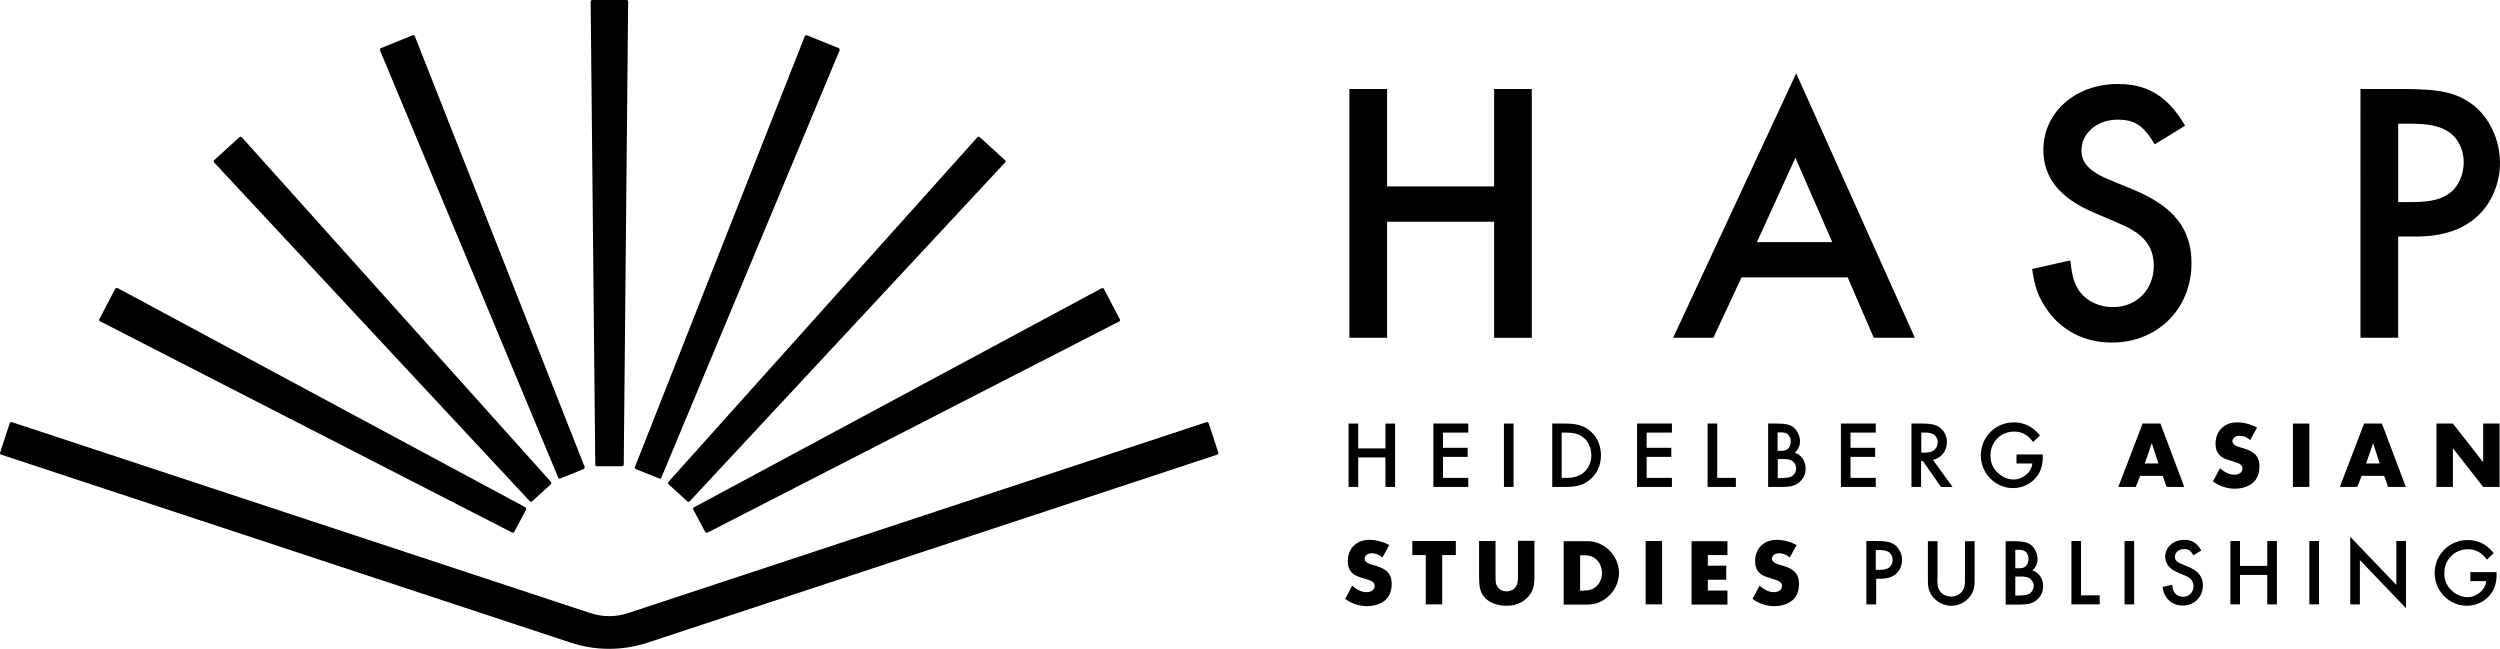 <?xml version="1.0" encoding="utf-8"?>
<!-- Generator: Adobe Illustrator 26.1.0, SVG Export Plug-In . SVG Version: 6.00 Build 0)  -->
<svg version="1.1" id="Ebene_1" xmlns="http://www.w3.org/2000/svg" xmlns:xlink="http://www.w3.org/1999/xlink" x="0px" y="0px"
	 width="124.716px" height="32.367px" viewBox="0 0 124.716 32.367"
	 style="enable-background:new 0 0 124.716 32.367;" xml:space="preserve">
<path d="M28.476,32.06l-28.42-9.38c-0.04-0.01-0.07-0.06-0.05-0.11
	l0.48-1.46c0.01-0.04,0.06-0.07,0.11-0.05l28.84,9.52
	c0.62,0.21,1.29,0.21,1.91,0l28.84-9.52
	c0.04-0.01,0.09,0.01,0.11,0.05l0.48,1.46
	c0.01,0.04-0.01,0.09-0.05,0.11L32.306,32.06
	C31.056,32.47,29.716,32.47,28.476,32.06z"/>
<path d="M74.536,9.3V4.44h1.88v12.41h-1.88v-5.79H69.196v5.79h-1.88V4.44
	h1.88v4.86H74.536z"/>
<path d="M86.876,13.84l-1.4,3.01H83.466l6.14-13.19l5.92,13.19h-2.05
	l-1.3-3.01H86.876z M89.566,7.87l-1.92,4.21h3.76L89.566,7.87z"/>
<path d="M107.496,7.2c-0.58-0.95-1-1.23-1.86-1.23
	c-1.02,0-1.8,0.67-1.8,1.54c0,0.41,0.19,0.76,0.6,1.04
	c0.35,0.24,0.35,0.24,1.99,0.91c2.01,0.84,2.9,1.95,2.9,3.67
	c0,2.27-1.69,3.96-3.98,3.96c-1.36,0-2.51-0.6-3.24-1.66
	c-0.41-0.6-0.6-1.08-0.73-2.01l1.9-0.43
	c0.09,0.74,0.17,1.04,0.35,1.36c0.32,0.6,1.02,0.97,1.79,0.97
	c1.17,0,2.03-0.87,2.03-2.07c0-0.71-0.3-1.25-0.86-1.64
	c-0.43-0.28-0.43-0.28-2.1-0.99c-1.73-0.73-2.55-1.75-2.55-3.14
	c0-1.88,1.6-3.29,3.72-3.29c1.49,0,2.51,0.63,3.35,2.08L107.496,7.2z"
	/>
<path d="M119.636,16.85h-1.88V4.44h2.12c1.9,0,2.68,0.19,3.48,0.78
	c0.84,0.65,1.36,1.77,1.36,2.9c0,1-0.41,1.99-1.08,2.62
	c-0.73,0.71-1.77,1.06-3.13,1.06h-0.87v5.05H119.636z M120.326,10.08
	c0.97,0,1.53-0.15,1.95-0.5c0.39-0.33,0.63-0.89,0.63-1.49
	s-0.26-1.15-0.69-1.47c-0.45-0.32-1-0.45-1.97-0.45h-0.61v3.91
	C119.636,10.08,120.326,10.08,120.326,10.08z"/>
<path d="M26.546,25.01l0.93-0.85c0.03-0.03,0.04-0.08,0.01-0.12
	L12.066,6.85c-0.03-0.04-0.09-0.04-0.12-0.01l-1.26,1.15
	c-0.03,0.03-0.04,0.09,0,0.12L26.426,25
	C26.456,25.04,26.516,25.04,26.546,25.01z"/>
<path d="M25.656,26.53l0.59-1.11c0.02-0.04,0.01-0.09-0.03-0.11
	L5.866,14.37c-0.04-0.02-0.09-0.01-0.12,0.04L4.956,15.92
	c-0.02,0.04-0.01,0.09,0.04,0.11l20.54,10.53
	C25.576,26.59,25.626,26.57,25.656,26.53z"/>
<path d="M27.946,23.87l1.17-0.47c0.04-0.02,0.06-0.07,0.05-0.11
	L20.696,1.81c-0.02-0.04-0.07-0.07-0.11-0.05l-1.58,0.64
	c-0.04,0.02-0.06,0.07-0.05,0.11l8.89,21.31
	C27.846,23.87,27.896,23.89,27.946,23.87z"/>
<path d="M34.286,25.01l-0.93-0.85c-0.03-0.03-0.04-0.08-0.01-0.12
	L48.756,6.85c0.03-0.04,0.09-0.04,0.12-0.01l1.26,1.15
	c0.03,0.03,0.04,0.09,0,0.12L34.406,25.01
	C34.376,25.04,34.316,25.04,34.286,25.01z"/>
<path d="M35.176,26.53l-0.59-1.11c-0.02-0.04-0.01-0.09,0.03-0.11
	l20.34-10.93c0.04-0.02,0.09-0.01,0.12,0.04l0.79,1.51
	c0.02,0.04,0.01,0.09-0.04,0.11L35.296,26.57
	C35.256,26.59,35.196,26.57,35.176,26.53z"/>
<path d="M32.886,23.87l-1.17-0.47c-0.04-0.02-0.06-0.07-0.04-0.11
	l8.47-21.48c0.02-0.04,0.07-0.07,0.11-0.05l1.58,0.64
	c0.04,0.02,0.06,0.07,0.05,0.11L32.996,23.82
	C32.986,23.87,32.936,23.89,32.886,23.87z"/>
<path d="M31.026,23.26h-1.25c-0.05,0-0.08-0.04-0.08-0.08L29.466,0.09
	C29.466,0.04,29.506,0,29.546,0h1.71c0.05,0,0.09,0.04,0.08,0.09
	l-0.22,23.09C31.116,23.22,31.076,23.26,31.026,23.26z"/>
<g>
	<path d="M69.116,22.37v-1.24h0.48v3.16h-0.48v-1.47h-1.36v1.47h-0.48v-3.16
		h0.48v1.24H69.116z"/>
	<path d="M71.986,21.58v0.76h1.23v0.45h-1.23v1.05h1.26v0.45h-1.74v-3.16
		h1.74v0.45H71.986z"/>
	<path d="M75.506,24.29h-0.48v-3.16h0.48V24.29z"/>
	<path d="M77.426,21.13h0.66c0.54,0,0.86,0.09,1.17,0.31
		c0.39,0.29,0.61,0.74,0.61,1.27c0,0.54-0.22,0.98-0.63,1.28
		c-0.32,0.23-0.59,0.3-1.15,0.3h-0.65v-3.16H77.426z M78.116,23.84
		c0.38,0,0.62-0.07,0.84-0.23c0.27-0.2,0.43-0.53,0.43-0.9
		c0-0.37-0.16-0.71-0.43-0.91c-0.21-0.16-0.46-0.22-0.84-0.22h-0.21
		v2.26C77.906,23.84,78.116,23.84,78.116,23.84z"/>
	<path d="M82.146,21.58v0.76h1.23v0.45h-1.23v1.05h1.26v0.45h-1.74v-3.16
		h1.74v0.45H82.146z"/>
	<path d="M85.666,23.84h0.93v0.45h-1.41v-3.16h0.48V23.84z"/>
	<path d="M88.206,21.13h0.47c0.38,0,0.59,0.05,0.76,0.16
		c0.21,0.15,0.36,0.44,0.36,0.72c0,0.23-0.08,0.41-0.26,0.57
		c0.33,0.11,0.54,0.42,0.54,0.8c0,0.26-0.11,0.51-0.32,0.68
		c-0.21,0.17-0.41,0.23-0.83,0.23h-0.72V21.13z M88.826,22.49
		c0.19,0,0.3-0.03,0.38-0.11c0.08-0.08,0.13-0.22,0.13-0.36
		c0-0.13-0.05-0.26-0.13-0.34c-0.08-0.08-0.19-0.11-0.36-0.11h-0.17
		v0.92L88.826,22.49z M88.976,23.84c0.21,0,0.34-0.03,0.44-0.1
		c0.11-0.08,0.19-0.23,0.19-0.37s-0.08-0.29-0.19-0.37
		c-0.11-0.08-0.25-0.1-0.49-0.1h-0.24v0.95h0.29V23.84z"/>
	<path d="M92.316,21.58v0.76h1.23v0.45h-1.23v1.05h1.26v0.45h-1.74v-3.16
		h1.74v0.45H92.316z"/>
	<path d="M97.406,24.29h-0.58l-0.9-1.29h-0.09v1.29H95.356v-3.16h0.56
		c0.41,0,0.63,0.05,0.83,0.18c0.23,0.16,0.38,0.44,0.38,0.74
		c0,0.45-0.28,0.8-0.7,0.89L97.406,24.29z M95.986,22.58
		c0.21,0,0.37-0.03,0.48-0.11c0.12-0.09,0.2-0.24,0.2-0.41
		c0-0.15-0.07-0.29-0.18-0.37c-0.11-0.08-0.25-0.11-0.47-0.11h-0.17v1
		H95.986z"/>
	<path d="M101.906,22.64v0.15c0,0.41-0.09,0.7-0.28,0.96
		c-0.27,0.37-0.72,0.6-1.2,0.6c-0.88,0-1.61-0.73-1.61-1.63
		c0-0.92,0.73-1.65,1.65-1.65c0.35,0,0.68,0.11,0.95,0.31
		c0.12,0.09,0.2,0.17,0.35,0.34l-0.34,0.33
		c-0.27-0.36-0.56-0.52-0.95-0.52c-0.67,0-1.18,0.52-1.18,1.2
		c0,0.35,0.13,0.64,0.38,0.87c0.22,0.2,0.5,0.32,0.77,0.32
		c0.47,0,0.9-0.36,0.94-0.8h-0.79v-0.45h1.31V22.64z"/>
</g>
<g>
	<path d="M106.766,23.74l-0.22,0.55h-0.87l1.21-3.16h0.89l1.19,3.16h-0.88
		l-0.2-0.55H106.766z M107.346,22.11l-0.35,1.01h0.68L107.346,22.11z"/>
	<path d="M112.256,21.95c-0.18-0.15-0.35-0.21-0.54-0.21
		c-0.2,0-0.35,0.12-0.35,0.27c0,0.06,0.03,0.12,0.08,0.16
		c0.09,0.08,0.12,0.09,0.49,0.2c0.55,0.16,0.78,0.42,0.78,0.89
		c0,0.36-0.11,0.63-0.32,0.82c-0.23,0.19-0.55,0.3-0.91,0.3
		c-0.37,0-0.76-0.12-1.09-0.36l0.35-0.66
		c0.26,0.22,0.48,0.32,0.72,0.32s0.4-0.12,0.4-0.31
		c0-0.17-0.11-0.25-0.49-0.36c-0.35-0.1-0.49-0.16-0.6-0.26
		c-0.17-0.14-0.25-0.35-0.25-0.62c0-0.63,0.44-1.06,1.07-1.06
		c0.33,0,0.68,0.09,1,0.26L112.256,21.95z"/>
	<path d="M115.206,24.29h-0.82v-3.16h0.82V24.29z"/>
	<path d="M117.816,23.74l-0.22,0.55h-0.87l1.21-3.16h0.89l1.19,3.16h-0.88
		l-0.2-0.55H117.816z M118.386,22.11l-0.35,1.01h0.68L118.386,22.11z"/>
	<path d="M121.546,21.13h0.82l1.51,1.93v-1.93h0.82v3.16h-0.82l-1.51-1.93
		v1.93h-0.82V21.13z"/>
</g>
<g>
	<path d="M68.966,27.81c-0.18-0.15-0.35-0.21-0.54-0.21
		c-0.2,0-0.35,0.12-0.35,0.27c0,0.06,0.03,0.12,0.08,0.16
		c0.09,0.08,0.12,0.09,0.49,0.2c0.55,0.16,0.78,0.42,0.78,0.89
		c0,0.36-0.11,0.63-0.32,0.82c-0.23,0.19-0.55,0.3-0.91,0.3
		c-0.37,0-0.76-0.12-1.09-0.36l0.35-0.66
		c0.26,0.22,0.48,0.32,0.72,0.32s0.4-0.12,0.4-0.31
		c0-0.17-0.11-0.25-0.49-0.36c-0.35-0.1-0.49-0.16-0.6-0.26
		c-0.17-0.14-0.25-0.35-0.25-0.62c0-0.63,0.44-1.06,1.07-1.06
		c0.33,0,0.68,0.09,1,0.26L68.966,27.81z"/>
	<path d="M71.946,30.15h-0.82v-2.46h-0.67v-0.7h2.17v0.7h-0.68V30.15z"/>
	<path d="M74.606,28.7c0,0.36,0.01,0.43,0.09,0.56
		C74.786,29.41,74.956,29.5,75.156,29.5c0.21,0,0.39-0.1,0.48-0.26
		c0.07-0.12,0.09-0.22,0.09-0.55v-1.71h0.82v1.82
		c0,0.46-0.08,0.71-0.31,0.97c-0.26,0.29-0.63,0.45-1.09,0.45
		c-0.48,0-0.91-0.18-1.13-0.47c-0.17-0.22-0.23-0.48-0.23-0.94v-1.82
		h0.82V28.7z"/>
	<path d="M78.006,27h1.21c0.83,0,1.55,0.73,1.55,1.58
		c0,0.85-0.72,1.58-1.55,1.58h-1.21V27z M79.016,29.46
		c0.31,0,0.51-0.08,0.67-0.26c0.15-0.16,0.23-0.38,0.23-0.62
		c0-0.23-0.08-0.45-0.23-0.62c-0.17-0.18-0.36-0.26-0.67-0.26h-0.19
		v1.77h0.19V29.46z"/>
	<path d="M82.916,30.15h-0.82v-3.16h0.82V30.15z"/>
	<path d="M85.196,27.69v0.53h0.92v0.7h-0.92v0.54h0.98v0.7h-1.79V27h1.79
		v0.69H85.196z"/>
	<path d="M89.286,27.81c-0.18-0.15-0.35-0.21-0.54-0.21
		c-0.2,0-0.35,0.12-0.35,0.27c0,0.06,0.03,0.12,0.08,0.16
		c0.09,0.08,0.12,0.09,0.49,0.2c0.55,0.16,0.78,0.42,0.78,0.89
		c0,0.36-0.11,0.63-0.32,0.82c-0.23,0.19-0.55,0.3-0.91,0.3
		c-0.37,0-0.76-0.12-1.09-0.36l0.35-0.66
		c0.26,0.22,0.48,0.32,0.72,0.32s0.4-0.12,0.4-0.31
		c0-0.17-0.11-0.25-0.49-0.36c-0.35-0.1-0.49-0.16-0.6-0.26
		c-0.17-0.14-0.25-0.35-0.25-0.62c0-0.63,0.44-1.06,1.07-1.06
		c0.33,0,0.68,0.09,1,0.26L89.286,27.81z"/>
</g>
<g>
	<path d="M93.586,30.15H93.106v-3.16h0.54c0.48,0,0.68,0.05,0.89,0.2
		c0.21,0.17,0.35,0.45,0.35,0.74c0,0.26-0.1,0.51-0.27,0.67
		c-0.18,0.18-0.45,0.27-0.8,0.27h-0.22v1.28H93.586z M93.756,28.43
		c0.25,0,0.39-0.04,0.5-0.13c0.1-0.08,0.16-0.23,0.16-0.38
		s-0.07-0.29-0.18-0.37c-0.11-0.08-0.26-0.11-0.5-0.11h-0.16v0.99
		H93.756z"/>
	<path d="M96.646,28.9c0,0.28,0.02,0.41,0.1,0.54
		c0.11,0.2,0.34,0.32,0.59,0.32s0.47-0.12,0.59-0.32
		c0.08-0.13,0.1-0.26,0.1-0.54v-1.9h0.48v2.03
		c0,0.3-0.08,0.54-0.24,0.74c-0.22,0.28-0.57,0.45-0.92,0.45
		c-0.36,0-0.7-0.17-0.93-0.45c-0.17-0.21-0.24-0.44-0.24-0.74v-2.03
		h0.48v1.9H96.646z"/>
	<path d="M100.056,27h0.47c0.38,0,0.59,0.05,0.76,0.16
		c0.21,0.15,0.36,0.44,0.36,0.72c0,0.23-0.08,0.41-0.26,0.57
		c0.33,0.11,0.54,0.42,0.54,0.8c0,0.26-0.11,0.51-0.32,0.68
		c-0.21,0.17-0.41,0.23-0.83,0.23h-0.72V27H100.056z M100.686,28.35
		c0.19,0,0.3-0.03,0.38-0.11s0.13-0.22,0.13-0.36
		c0-0.13-0.05-0.26-0.13-0.34s-0.19-0.11-0.36-0.11h-0.17v0.92
		C100.536,28.35,100.686,28.35,100.686,28.35z M100.826,29.7
		c0.21,0,0.34-0.03,0.44-0.1c0.11-0.08,0.19-0.23,0.19-0.37
		s-0.08-0.29-0.19-0.37c-0.11-0.08-0.25-0.1-0.49-0.1h-0.24v0.95
		h0.29V29.7z"/>
	<path d="M103.816,29.7h0.93v0.45h-1.41v-3.16h0.48v2.71H103.816z"/>
	<path d="M106.466,30.15h-0.48v-3.16h0.48V30.15z"/>
	<path d="M109.426,27.7c-0.15-0.24-0.26-0.31-0.47-0.31
		c-0.26,0-0.46,0.17-0.46,0.39c0,0.1,0.05,0.19,0.15,0.26
		c0.09,0.06,0.09,0.06,0.51,0.23c0.51,0.21,0.74,0.5,0.74,0.93
		c0,0.58-0.43,1.01-1.01,1.01c-0.35,0-0.64-0.15-0.82-0.42
		c-0.1-0.15-0.15-0.27-0.18-0.51l0.48-0.11
		c0.02,0.19,0.04,0.26,0.09,0.35c0.08,0.15,0.26,0.25,0.45,0.25
		c0.3,0,0.52-0.22,0.52-0.53c0-0.18-0.08-0.32-0.22-0.42
		c-0.11-0.07-0.11-0.07-0.54-0.25c-0.44-0.18-0.65-0.45-0.65-0.8
		c0-0.48,0.41-0.84,0.95-0.84c0.38,0,0.64,0.16,0.85,0.53
		L109.426,27.7z"/>
	<path d="M113.106,28.23v-1.24h0.48v3.16h-0.48v-1.47h-1.36v1.47h-0.48
		v-3.16h0.48v1.24H113.106z"/>
	<path d="M115.686,30.15h-0.48v-3.16h0.48V30.15z"/>
	<path d="M117.246,26.78l2.3,2.4v-2.19h0.48v3.35l-2.3-2.4v2.21h-0.48
		V26.78z"/>
	<path d="M124.546,28.51v0.15c0,0.41-0.09,0.7-0.28,0.96
		c-0.27,0.37-0.72,0.6-1.2,0.6c-0.88,0-1.61-0.73-1.61-1.63
		c0-0.92,0.73-1.65,1.65-1.65c0.35,0,0.68,0.11,0.95,0.31
		c0.12,0.09,0.2,0.17,0.35,0.34l-0.34,0.33
		c-0.27-0.36-0.56-0.52-0.95-0.52c-0.67,0-1.18,0.52-1.18,1.2
		c0,0.35,0.13,0.64,0.38,0.87c0.22,0.2,0.5,0.32,0.77,0.32
		c0.47,0,0.9-0.36,0.94-0.8h-0.79v-0.45h1.31V28.51z"/>
</g>
</svg>
